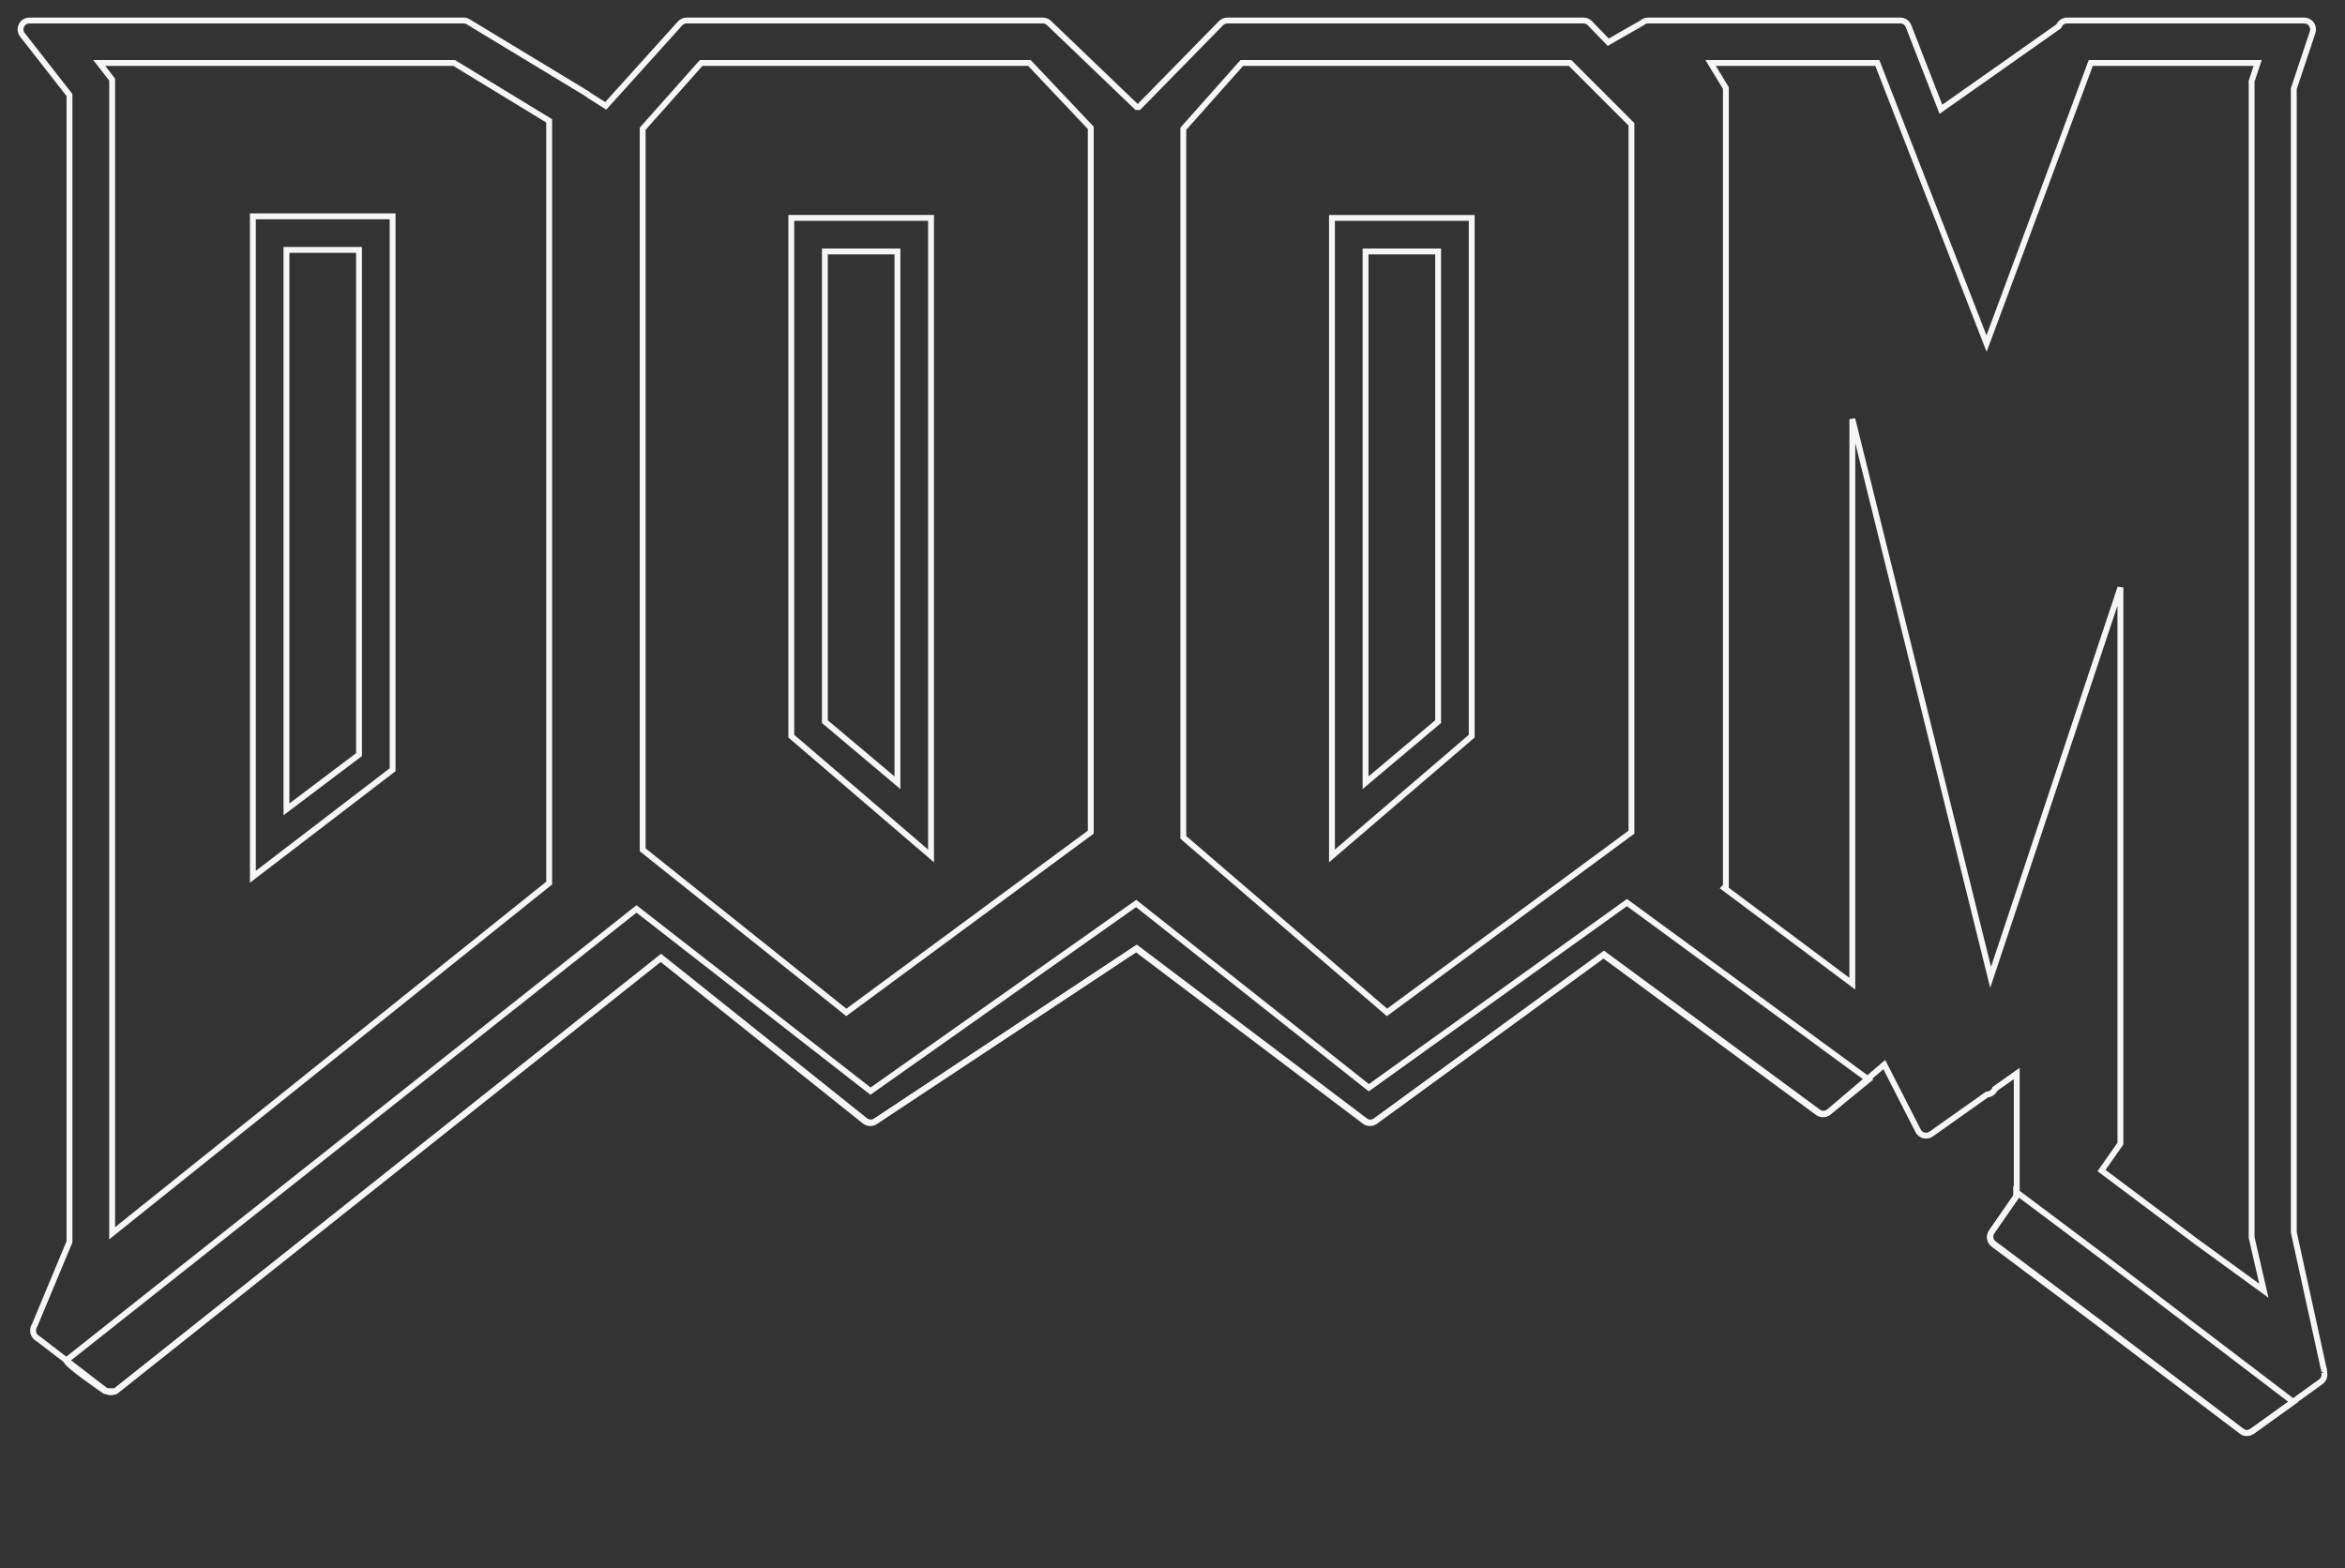 <svg height="267.565" width="400" xmlns="http://www.w3.org/2000/svg"><rect width="100%" height="100%" fill="#333333" stroke="none"/><g fill="none" stroke="#f6f6f6"><path d="m396.437 234.094c.008-.058.01-.121.01-.183 0-.217-.044-.422-.127-.611l-5.052-23.047v-195.131l3.21-9.632c.155-.46.077-.968-.207-1.362-.284-.396-.741-.629-1.227-.629h-40.452c-.631 0-1.197.392-1.415.983l-20.105 14.161-5.521-14.18c-.225-.581-.786-.964-1.409-.964h-43.026c-.389 0-.757.151-1.032.407l-5.758 3.293-3.147-3.258c-.283-.283-.667-.442-1.069-.442h-60.759c-.428 0-.836.184-1.122.498l-13.986 14.279h-.338l-14.929-14.311c-.284-.298-.68-.466-1.091-.466h-60.758c-.429 0-.836.184-1.123.498l-12.683 14.063-2.873-1.819c-.09-.091-.19-.173-.303-.243l-20.281-12.281c-.236-.142-.507-.219-.783-.219h-74.064c-.578 0-1.107.33-1.358.85-.254.521-.189 1.137.166 1.594l8.027 10.271v195.651l-5.937 14.24-.044.068c-.156.245-.229.521-.227.798-.028.49.203.972.614 1.288.087.065.178.121.274.165l11.466 8.808c.548.423 1.319.419 1.862-.015l92.913-73.841 34.818 27.807c.512.411 1.231.44 1.779.079l44.526-29.489 38.958 29.435c.532.403 1.267.407 1.802.015l38.946-28.406 36.552 26.903c.564.416 1.346.389 1.879-.068l9.381-8.02 5.772 11.304c.2.392.56.677.985.782.426.101.877.018 1.236-.236l9.53-6.747c.594-.025 1.122-.395 1.343-.95l3.726-2.637v20.866l-4.228 6.106c-.463.669-.315 1.584.336 2.071l17.974 13.482 24.259 18.494c.27.207.594.31.917.31.311 0 .619-.095.883-.286l11.723-8.443c.529-.381.746-1.051.566-1.657"/><path d="m19.765 237.319 92.913-73.841 34.818 27.807c.512.41 1.231.44 1.779.079l44.526-29.489 38.959 29.434c.532.403 1.267.408 1.802.016l38.946-28.406 36.552 26.903c.564.416 1.346.389 1.879-.068l6.793-5.551-41.214-30.21-44.03 31.587-39.686-31.431-45.309 32.013-39.925-31.085-97.22 76.992c-.544.434 6.557 5.263 6.557 5.263l1.789.034c.024-.017.05-.03.073-.048m371.408 1.867-33.181-25.27-14.082-10.562v.764l-4.228 6.105c-.462.67-.315 1.584.337 2.071l17.973 13.482s23.509 17.764 24.356 18.394c.508.377 1.125.67 2.425-.402z"/><path d="m48.861 138.086v-95.453h12.38v86.113zm18.108-101.181h-23.835v112.684l23.835-18.262z"/><path d="m175.591 10.74 10.466 11.072v120.166l-41.695 30.75-34.738-27.741v-123.023l9.977-11.225z"/><path d="m77.465 10.74 16.21 9.879v130.047l-74.543 59.74v-196.829l-2.206-2.836z"/><path d="m140.704 123.12v-80.217h12.38v90.642zm18.108-85.944h-23.835v88.424l23.835 20.431zm74.117 96.37v-90.642h12.38v80.217zm18.108-96.369h-23.835v108.855l23.835-20.431z"/><path d="m267.816 10.74 10.467 10.467v120.772l-41.696 30.75-34.739-29.859v-120.906l9.977-11.225z"/><path d="m361.691 195.112v-94.868l-22.14 66.501-23.587-95.248v96.336l-21.859-16.337.288-.287v-136.187l-2.605-4.282h28.437l18.634 47.88 17.773-47.88h28.473l-1.035 3.11v197.272l2.086 9.088-11.558-8.405-16.128-12.095z"/></g></svg>